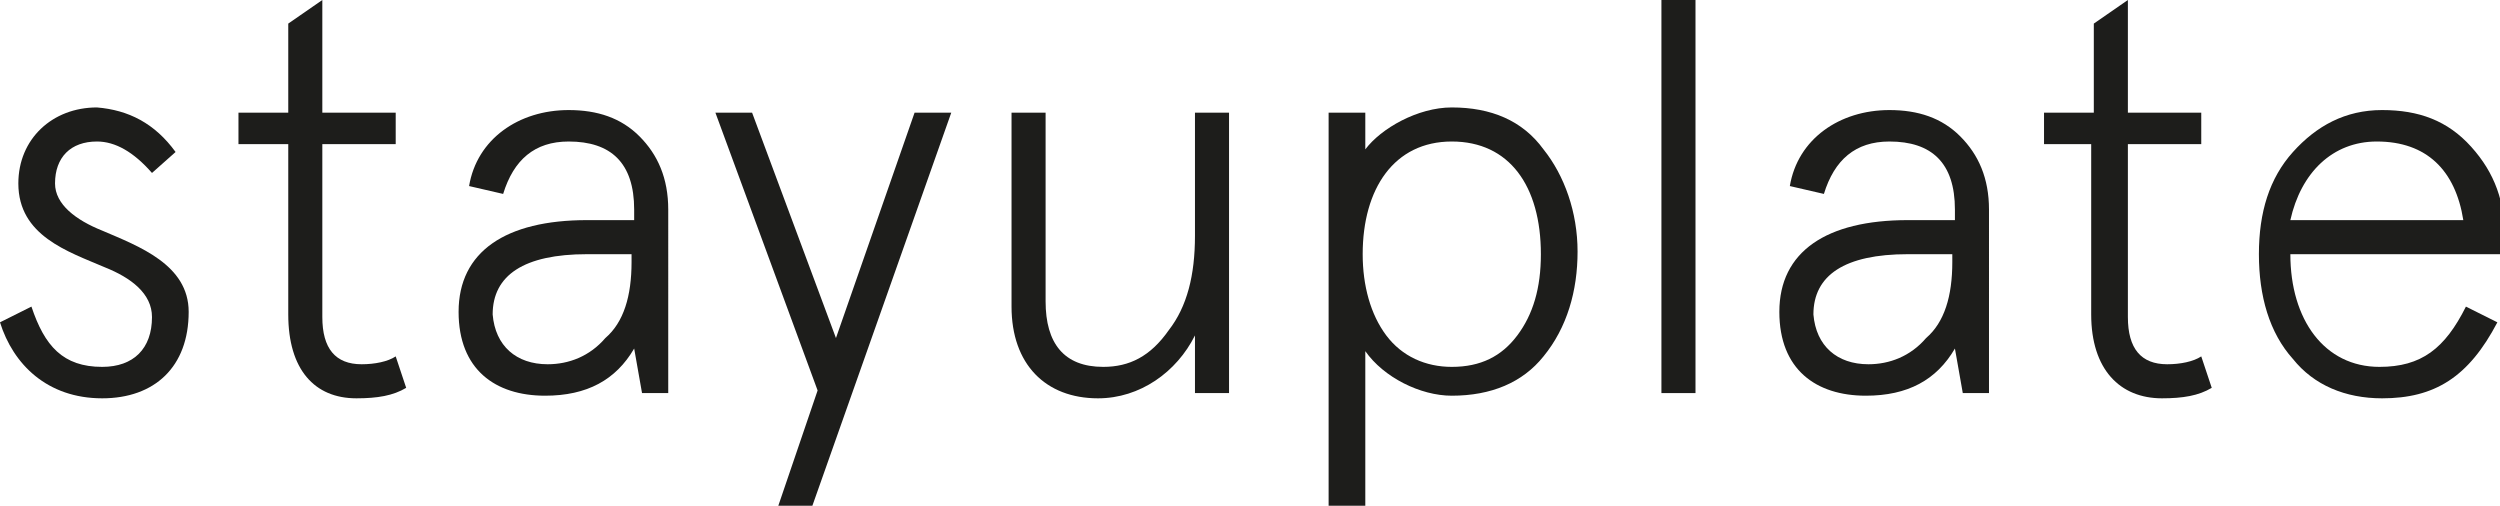 <!-- Generator: Adobe Illustrator 19.0.1, SVG Export Plug-In  -->
<svg version="1.1"
	 xmlns="http://www.w3.org/2000/svg" xmlns:xlink="http://www.w3.org/1999/xlink" xmlns:a="http://ns.adobe.com/AdobeSVGViewerExtensions/3.0/"
	 x="0px" y="0px" width="95.4px" height="19.3px" viewBox="0 0 95.4 19.3" style="enable-background:new 0 0 95.4 19.3;"
	 xml:space="preserve">
<style type="text/css">
	.st0{fill:#1D1D1B;}
</style>
<defs>
</defs>
<g>
	<g>
		<path class="st0" d="M6.7,5.8L5.8,6.6C5.1,5.8,4.4,5.4,3.7,5.4C2.7,5.4,2.1,6,2.1,7c0,0.8,0.8,1.4,1.8,1.8
			c1.4,0.6,3.3,1.3,3.3,3.1c0,2.1-1.3,3.3-3.3,3.3c-2.1,0-3.4-1.3-3.9-2.9l1.2-0.6c0.5,1.5,1.2,2.3,2.7,2.3c1.2,0,1.9-0.7,1.9-1.9
			c0-0.9-0.8-1.5-1.8-1.9C2.6,9.6,0.7,9,0.7,7c0-1.7,1.3-2.9,3-2.9C4.9,4.2,5.9,4.7,6.7,5.8z"/>
		<path class="st0" d="M9.1,5.5V4.3H11V0.9L12.3,0v4.3h2.8v1.2h-2.8v6.6c0,1.2,0.5,1.8,1.5,1.8c0.5,0,1-0.1,1.3-0.3l0.4,1.2
			c-0.5,0.3-1.1,0.4-1.9,0.4C12,15.2,11,14.1,11,12V5.5H9.1z"/>
		<path class="st0" d="M25.5,15h-1l-0.3-1.7c-0.7,1.2-1.8,1.8-3.4,1.8c-1.9,0-3.3-1-3.3-3.2c0-2.3,1.8-3.5,4.9-3.5h1.8V8
			c0-1.8-0.9-2.6-2.5-2.6c-1.3,0-2.1,0.7-2.5,2l-1.3-0.3c0.3-1.8,1.9-2.9,3.8-2.9c1.1,0,2,0.3,2.7,1c0.7,0.7,1.1,1.6,1.1,2.8V15z
			 M20.9,13.9c0.8,0,1.6-0.3,2.2-1c0.7-0.6,1-1.6,1-2.9V9.7h-1.7c-2.4,0-3.6,0.8-3.6,2.3C18.9,13.2,19.7,13.9,20.9,13.9z"/>
		<path class="st0" d="M34.9,4.3h1.4l-5.3,15h-1.3l1.5-4.4L27.3,4.3h1.4l3.2,8.6L34.9,4.3z"/>
		<path class="st0" d="M38.6,4.3h1.3v7.2c0,1.6,0.7,2.5,2.2,2.5c1,0,1.8-0.4,2.5-1.4c0.7-0.9,1-2.1,1-3.6V4.3h1.3V15h-1.3v-2.2
			c-0.7,1.4-2.1,2.4-3.7,2.4c-2,0-3.3-1.3-3.3-3.5V4.3z"/>
		<path class="st0" d="M52.1,19.3h-1.4v-15h1.4v1.4c0.6-0.8,2-1.6,3.3-1.6c1.5,0,2.7,0.5,3.5,1.6c0.8,1,1.3,2.4,1.3,3.9
			s-0.4,2.9-1.3,4c-0.8,1-2,1.5-3.5,1.5c-1.2,0-2.6-0.7-3.3-1.7V19.3z M55.4,5.4c-2.2,0-3.4,1.8-3.4,4.3c0,1.2,0.3,2.3,0.9,3.1
			c0.6,0.8,1.5,1.2,2.5,1.2c1.1,0,1.9-0.4,2.5-1.2c0.6-0.8,0.9-1.8,0.9-3.1C58.8,7.1,57.6,5.4,55.4,5.4z"/>
		<path class="st0" d="M63.4,0h1.3v15h-1.3V0z"/>
		<path class="st0" d="M75.9,15h-1l-0.3-1.7c-0.7,1.2-1.8,1.8-3.4,1.8c-1.9,0-3.3-1-3.3-3.2c0-2.3,1.8-3.5,4.9-3.5h1.8V8
			c0-1.8-0.9-2.6-2.5-2.6c-1.3,0-2.1,0.7-2.5,2l-1.3-0.3c0.3-1.8,1.9-2.9,3.8-2.9c1.1,0,2,0.3,2.7,1c0.7,0.7,1.1,1.6,1.1,2.8V15z
			 M71.3,13.9c0.8,0,1.6-0.3,2.2-1c0.7-0.6,1-1.6,1-2.9V9.7h-1.7c-2.4,0-3.6,0.8-3.6,2.3C69.3,13.2,70.1,13.9,71.3,13.9z"/>
		<path class="st0" d="M78,5.5V4.3h1.9V0.9L81.2,0v4.3H84v1.2h-2.8v6.6c0,1.2,0.5,1.8,1.5,1.8c0.5,0,1-0.1,1.3-0.3l0.4,1.2
			c-0.5,0.3-1.1,0.4-1.9,0.4c-1.6,0-2.7-1.1-2.7-3.2V5.5H78z"/>
		<path class="st0" d="M95.4,9.7h-8c0,2.5,1.3,4.3,3.4,4.3c1.6,0,2.5-0.7,3.3-2.3l1.2,0.6c-1.1,2.1-2.4,2.9-4.4,2.9
			c-1.4,0-2.6-0.5-3.4-1.5c-0.9-1-1.3-2.4-1.3-4s0.4-2.9,1.3-3.9c0.9-1,2-1.6,3.4-1.6c1.4,0,2.5,0.4,3.4,1.4s1.3,2.1,1.3,3.6V9.7z
			 M87.4,8.4H94c-0.3-1.9-1.4-3-3.3-3C89,5.4,87.8,6.6,87.4,8.4z"/>
	</g>
</g>
</svg>
